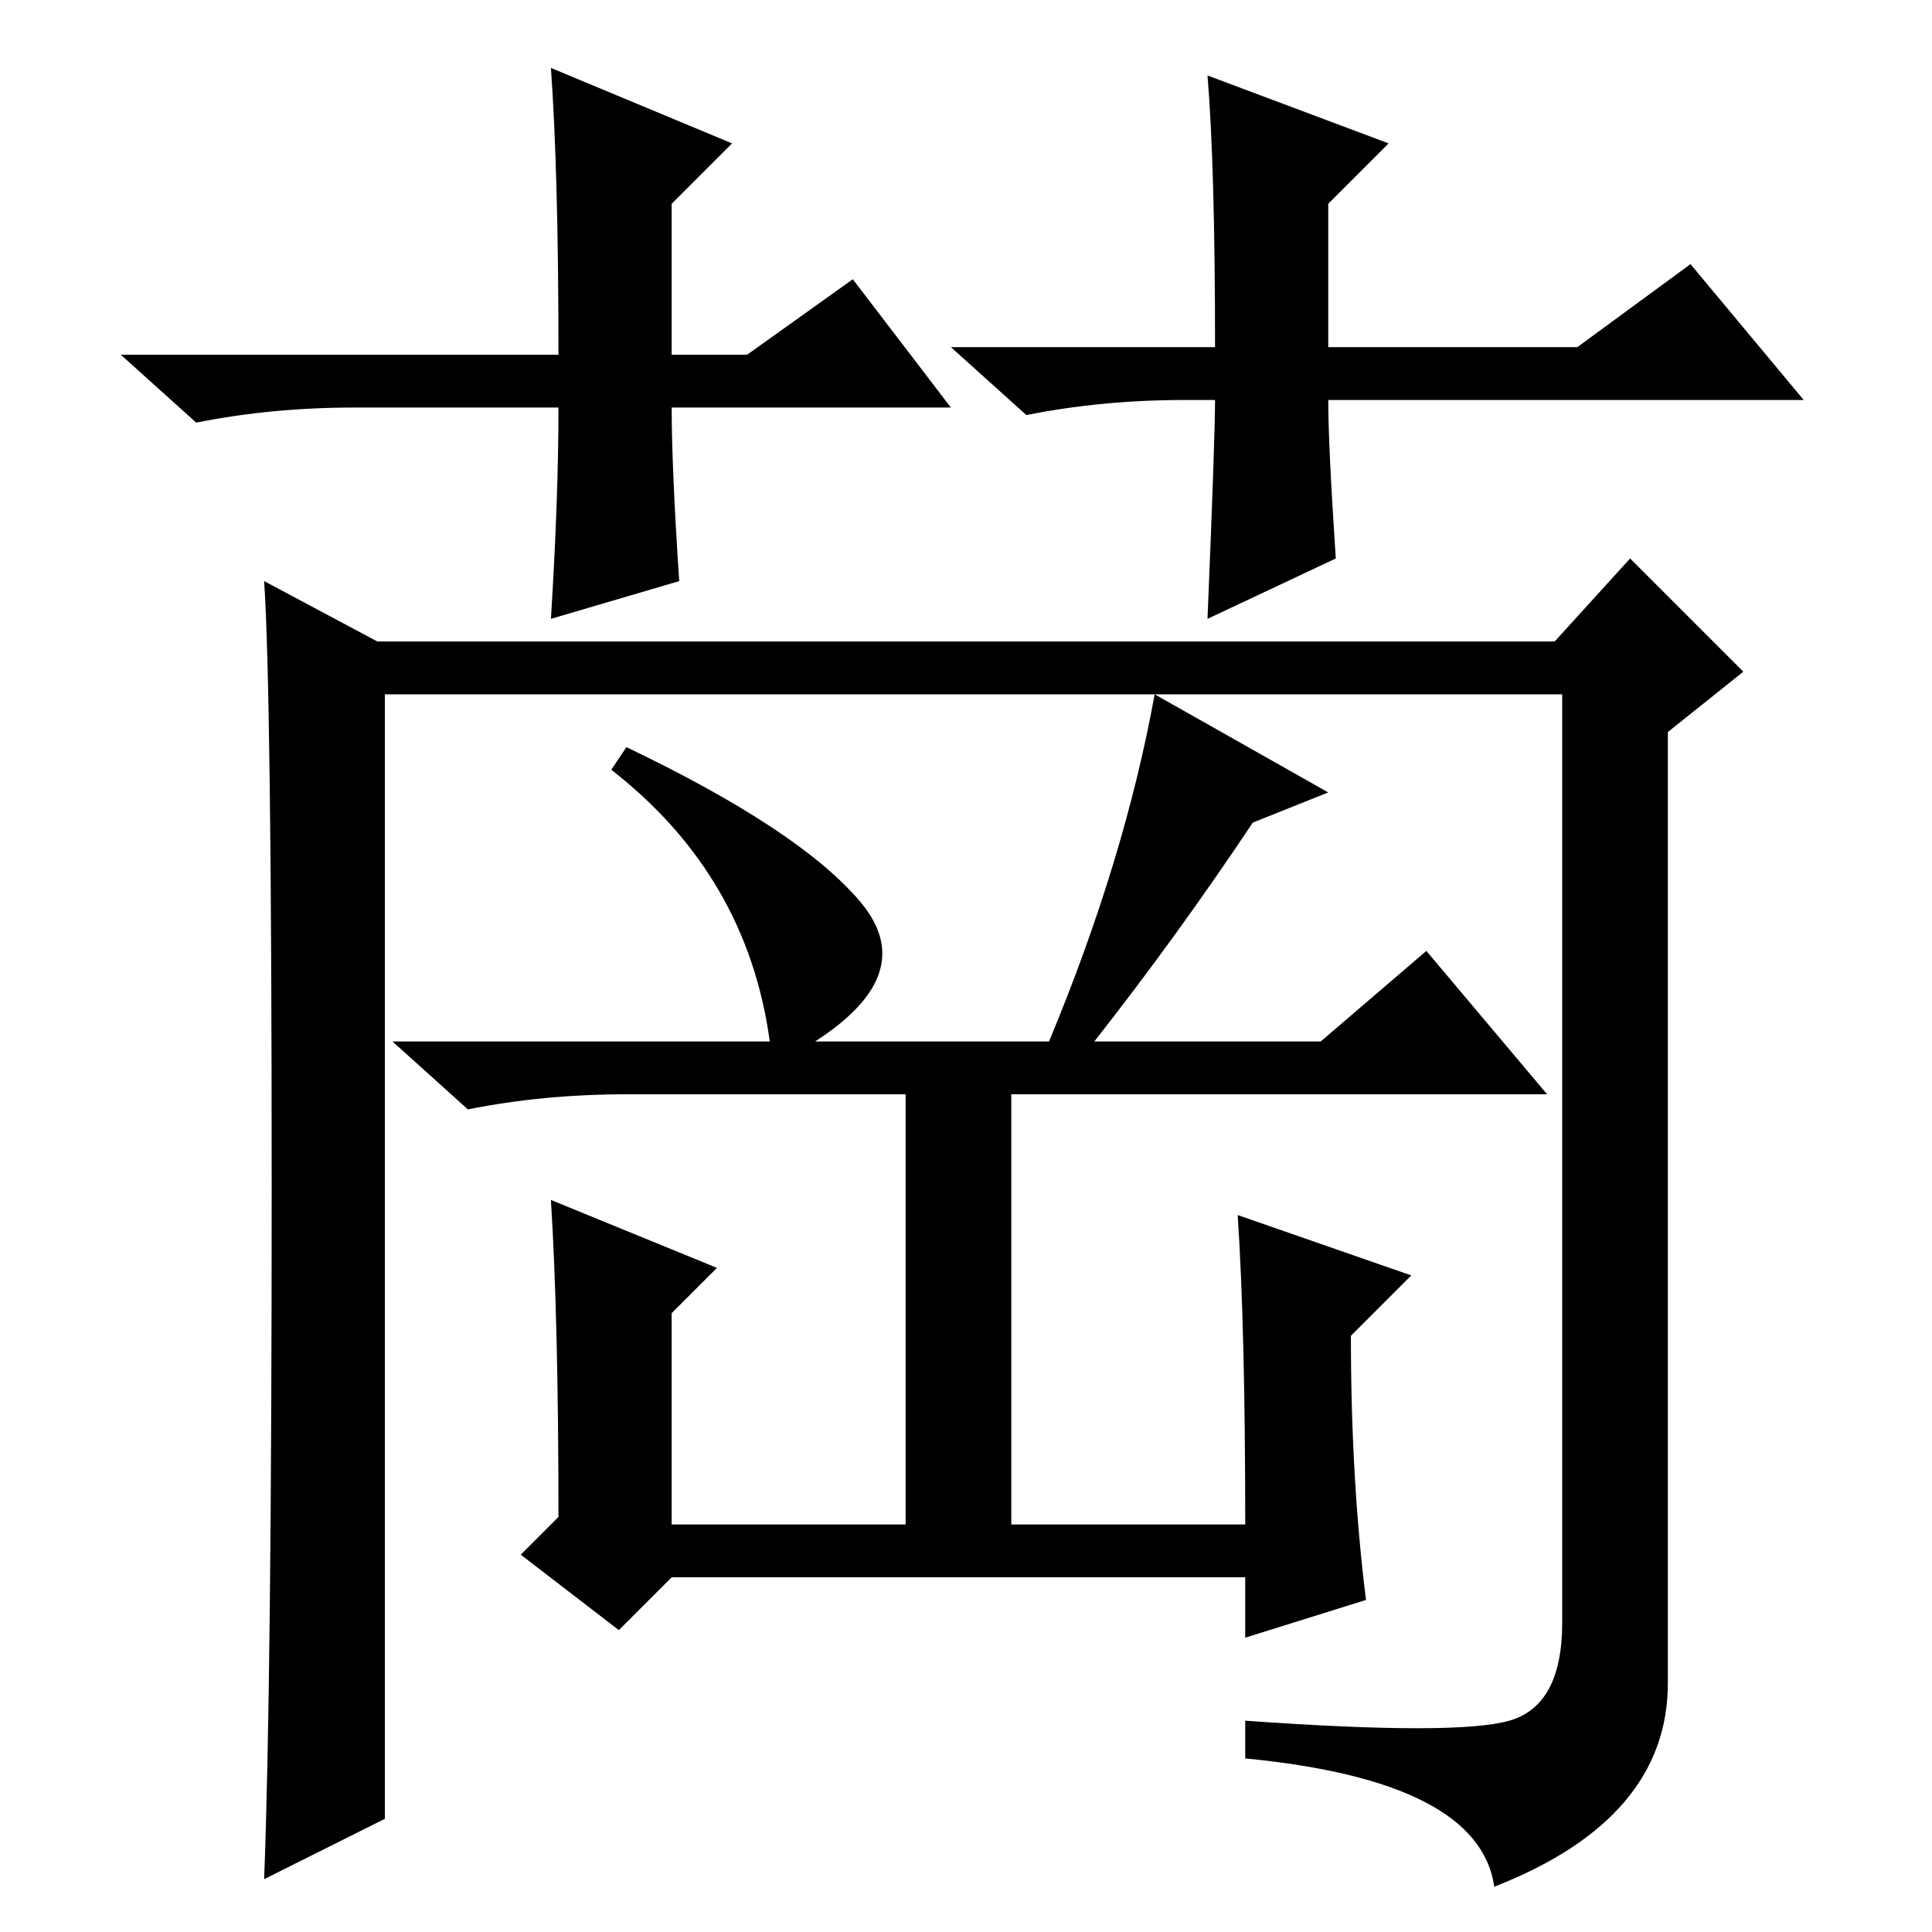 <?xml version="1.0" standalone="no"?>
<!DOCTYPE svg PUBLIC "-//W3C//DTD SVG 1.1//EN" "http://www.w3.org/Graphics/SVG/1.1/DTD/svg11.dtd" >
<svg xmlns="http://www.w3.org/2000/svg" xmlns:xlink="http://www.w3.org/1999/xlink" version="1.1" viewBox="0 -36 256 256">
  <g transform="matrix(1 0 0 -1 0 220)">
   <path fill="currentColor"
d="M200 28q7 2 7 13v123h-156v-149l-16 -8q1 26 1 91.5t-1 80.5l15 -8h156l10 11l15 -15l-10 -8v-126q0 -18 -23 -27q-2 14 -33 17v5q28 -2 35 0zM83 157q23 -11 31 -20.5t-6 -18.5h31q10 24 14 46l23 -13l-10 -4q-10 -15 -21 -29h30l14 12l16 -19h-122q-11 0 -21 -2l-10 9
h50q-3 22 -21 36zM164 95l23 -8l-8 -8q0 -19 2 -35l-16 -5v8h-76l-7 -7l-13 10l5 5q0 26 -1 42l22 -9l-6 -6v-28h31v59h14v-59h31q0 26 -1 41zM126 202h-37q0 -8 1 -23l-17 -5q1 16 1 28h-27q-11 0 -21 -2l-10 9h58q0 24 -1 38l24 -10l-8 -8v-20h10l14 10zM157 203
q-11 0 -21 -2l-10 9h35q0 24 -1 36l24 -9l-8 -8v-19h33l15 11l15 -18h-63q0 -6 1 -21l-17 -8q1 24 1 29h-4z" />
  </g>

</svg>
